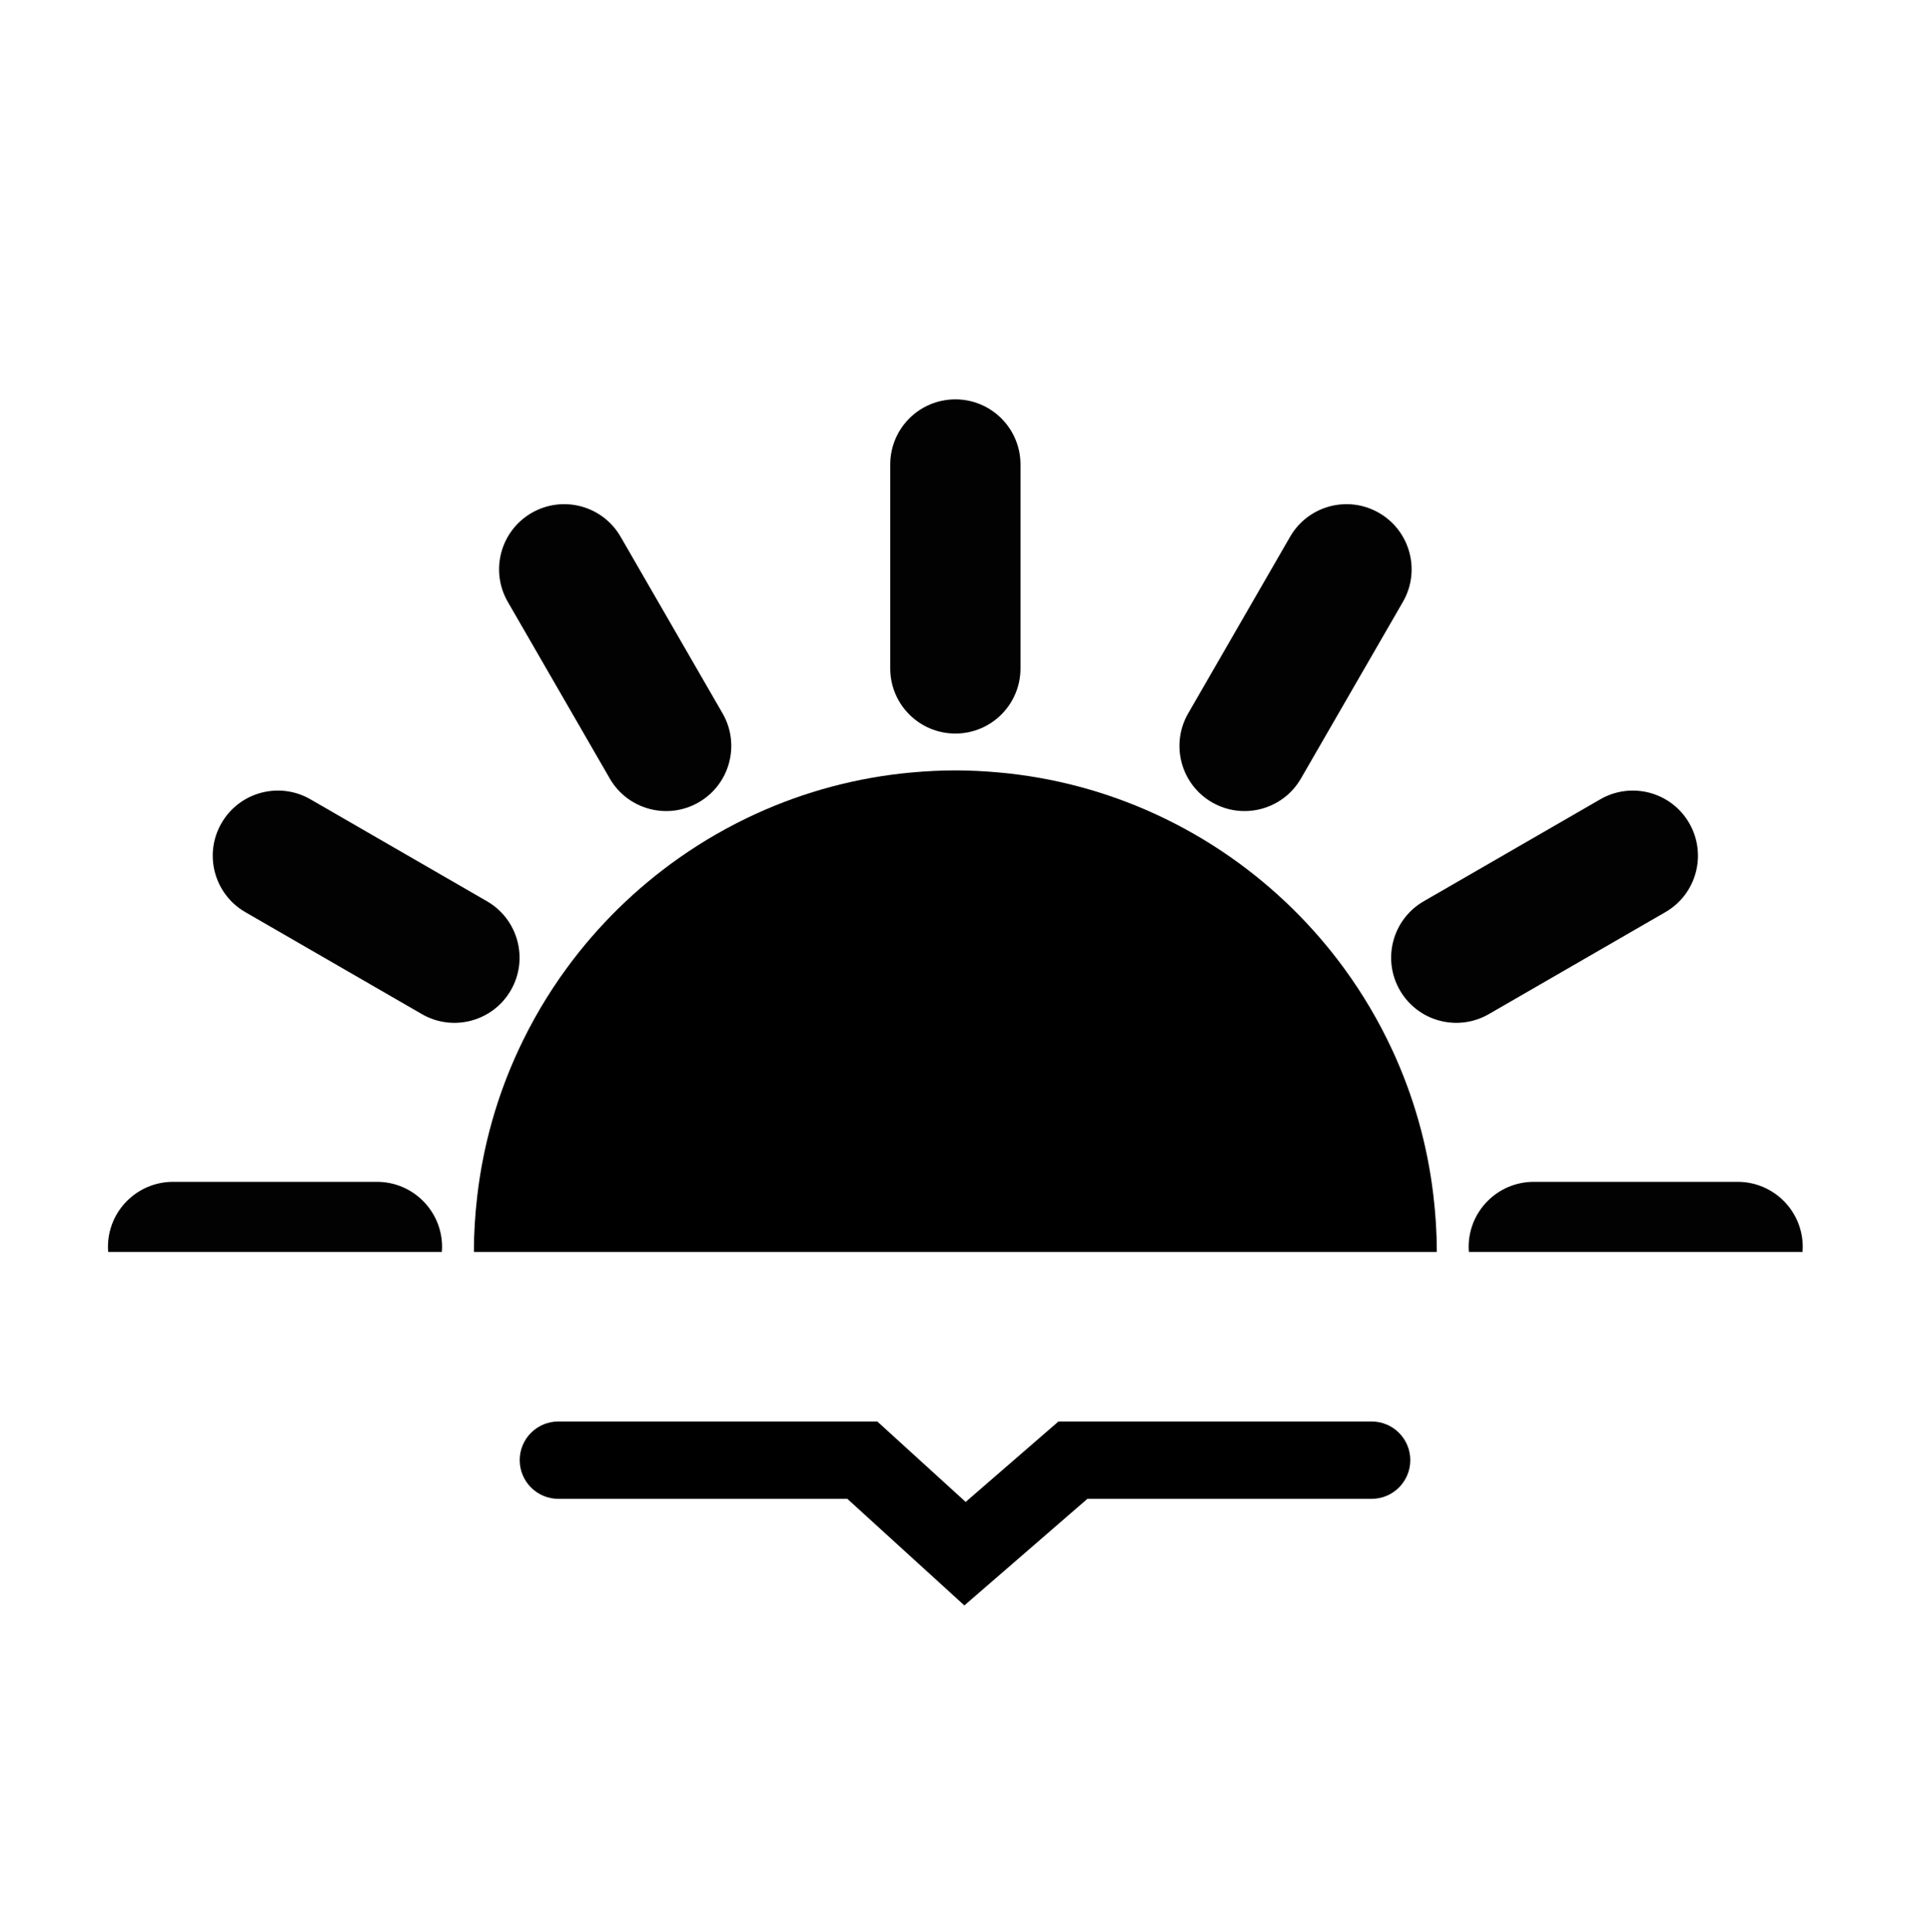 <?xml version="1.0" encoding="utf-8"?>
<!-- Generator: Adobe Illustrator 15.1.0, SVG Export Plug-In . SVG Version: 6.00 Build 0)  -->
<!DOCTYPE svg PUBLIC "-//W3C//DTD SVG 1.1//EN" "http://www.w3.org/Graphics/SVG/1.1/DTD/svg11.dtd">
<svg version="1.1" id="Layer_1" xmlns="http://www.w3.org/2000/svg" xmlns:xlink="http://www.w3.org/1999/xlink" x="0px" y="0px"
	 width="283.68px" height="283.92px" viewBox="0 0 283.68 283.92" enable-background="new 0 0 283.68 283.92" xml:space="preserve">
<g>
	<path fill="#020202" d="M64.979,183.241c0-5.286-4.286-9.571-9.572-9.571H25.438c-5.286,0-9.572,4.285-9.572,9.571
		c0,0.249,0.019,0.492,0.037,0.736h49.038C64.96,183.733,64.979,183.49,64.979,183.241z"/>
	<path fill="#020202" d="M36.057,134.04l25.953,14.983c4.578,2.644,10.432,1.075,13.076-3.503
		c2.642-4.578,1.074-10.433-3.504-13.076L45.63,117.459c-4.579-2.643-10.433-1.074-13.076,3.504
		C29.91,125.542,31.478,131.396,36.057,134.04z"/>
	<path fill="#020202" d="M89.625,114.4c2.643,4.579,8.498,6.148,13.076,3.504c4.578-2.643,6.147-8.497,3.504-13.076L91.221,78.876
		c-2.643-4.579-8.498-6.147-13.076-3.504s-6.146,8.498-3.504,13.076L89.625,114.4z"/>
	<path fill="#020202" d="M140.423,107.797c5.286,0,9.572-4.286,9.572-9.572V68.257c0-5.286-4.286-9.572-9.572-9.572
		c-5.287,0-9.572,4.286-9.572,9.572v29.968C130.851,103.511,135.136,107.797,140.423,107.797z"/>
	<path fill="#020202" d="M178.145,117.905c4.578,2.642,10.433,1.074,13.076-3.504l14.983-25.952
		c2.644-4.579,1.074-10.433-3.504-13.076c-4.578-2.644-10.432-1.076-13.076,3.503l-14.982,25.953
		C171.997,109.407,173.566,115.261,178.145,117.905z"/>
	<path fill="#020202" d="M205.76,145.52c2.644,4.578,8.497,6.146,13.076,3.504l25.952-14.984c4.579-2.643,6.146-8.498,3.504-13.076
		s-8.498-6.146-13.076-3.504l-25.952,14.984C204.685,135.086,203.116,140.941,205.76,145.52z"/>
	<path fill="#020202" d="M264.979,183.241c0-5.287-4.285-9.571-9.571-9.571h-29.968c-5.286,0-9.572,4.284-9.572,9.571
		c0,0.249,0.019,0.492,0.037,0.736h49.037C264.96,183.733,264.979,183.49,264.979,183.241z"/>
	<path d="M210.691,175.719c-0.881-7.539-2.949-14.716-6.016-21.346c-1.975-4.268-4.357-8.308-7.106-12.067
		c-4.587-6.274-10.182-11.762-16.544-16.236c-3.555-2.5-7.348-4.679-11.34-6.5c-7.082-3.23-14.781-5.329-22.873-6.057
		c-2.106-0.189-4.234-0.302-6.39-0.302c-2.155,0-4.283,0.113-6.39,0.302c-8.093,0.728-15.792,2.827-22.875,6.058
		c-3.992,1.821-7.784,4-11.338,6.499c-6.361,4.474-11.956,9.961-16.543,16.235c-2.75,3.76-5.133,7.801-7.108,12.07
		c-3.066,6.629-5.135,13.805-6.015,21.343c-0.317,2.712-0.498,5.464-0.498,8.26h141.534
		C211.189,181.183,211.009,178.43,210.691,175.719z"/>
	<path d="M76.39,214.571c0-3.142,2.542-5.685,5.684-5.685h46.877l12.985,11.823l13.643-11.823h46.029
		c3.141,0,5.684,2.543,5.684,5.685c0,3.131-2.543,5.684-5.684,5.684H159.83l-18.084,15.665l-17.197-15.665H82.074
		C78.932,220.255,76.39,217.702,76.39,214.571z"/>
</g>
</svg>
